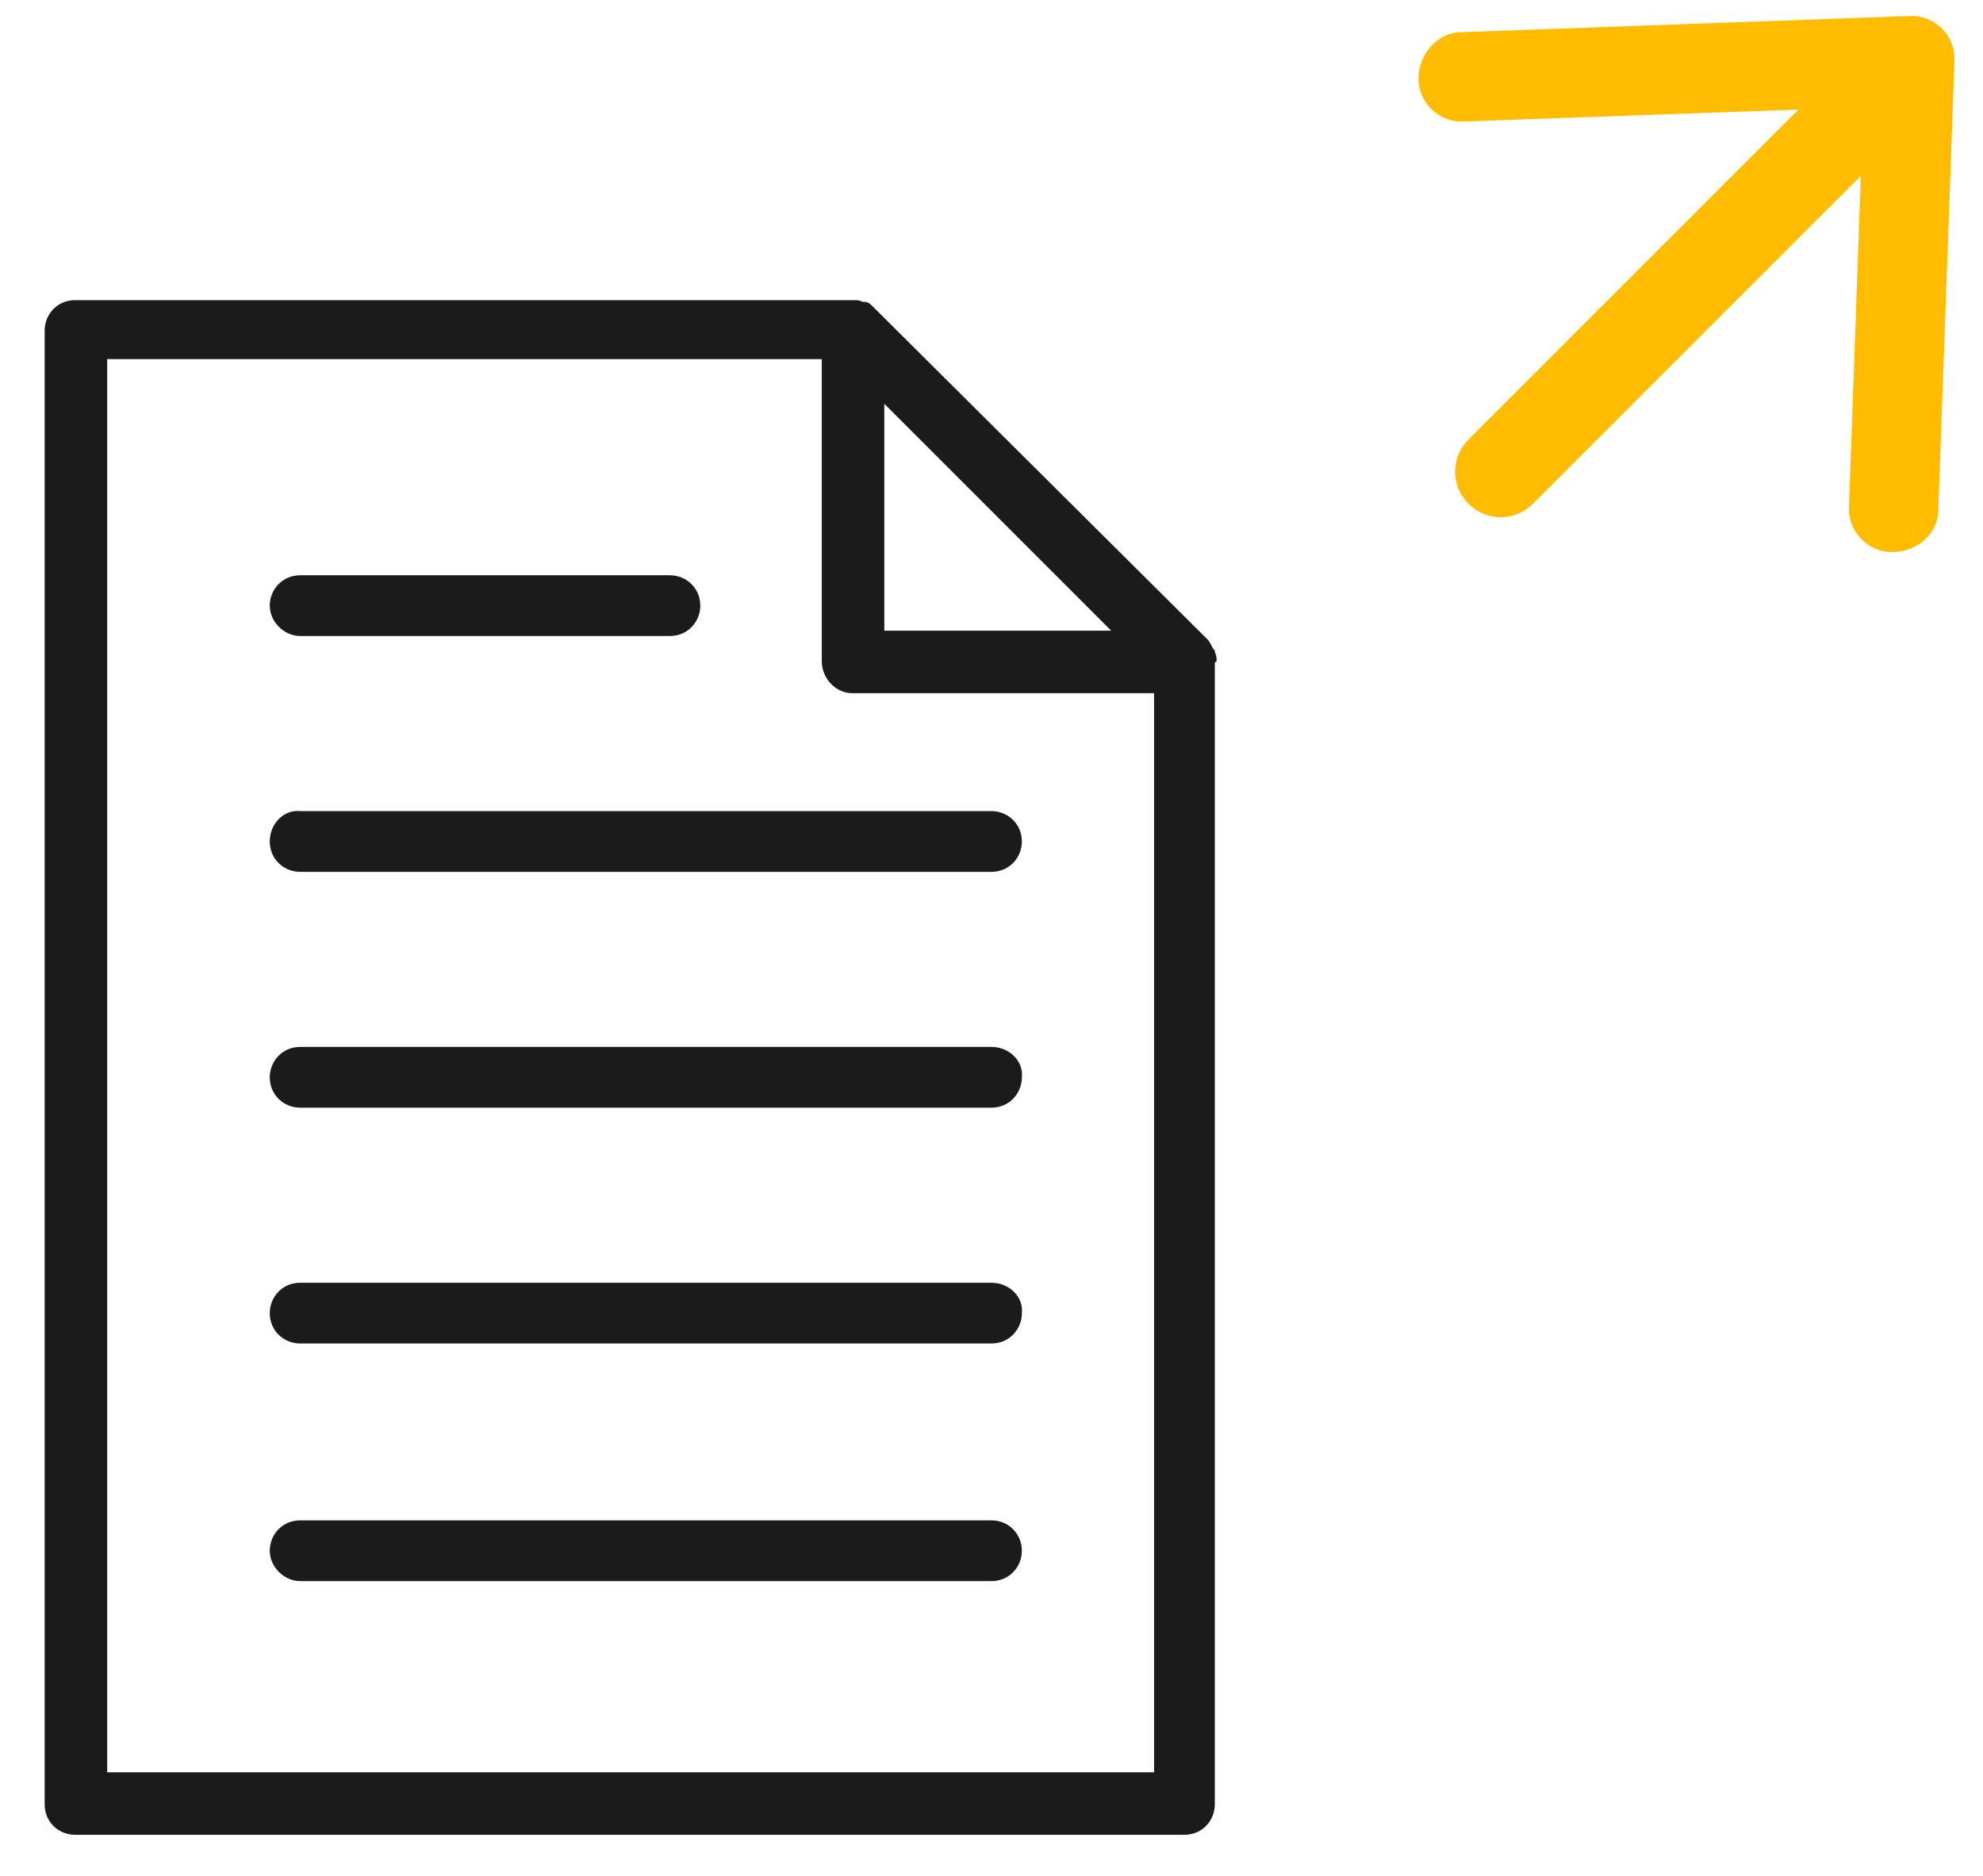 <?xml version="1.0" encoding="utf-8"?>
<!-- Generator: Adobe Illustrator 22.1.0, SVG Export Plug-In . SVG Version: 6.00 Build 0)  -->
<svg version="1.1" id="圖層_1" xmlns="http://www.w3.org/2000/svg" xmlns:xlink="http://www.w3.org/1999/xlink" x="0px" y="0px"
	 width="111px" height="105px" viewBox="0 0 111 105" style="enable-background:new 0 0 111 105;" xml:space="preserve">
<style type="text/css">
	.st0{fill:#FFBC00;}
	.st1{fill:#1B1B1B;}
</style>
<path class="st0" d="M82.2,28.2L82.2,28.2c-1-1-1-2.6,0-3.6l20-20c1-1,2.6-1,3.6,0v0c1,1,1,2.6,0,3.6l-20,20
	C84.8,29.2,83.2,29.2,82.2,28.2z"/>
<g>
	<path class="st0" d="M79.4,4.4L79.4,4.4c0,1.4,1.2,2.5,2.6,2.4l19.6-0.7c1.5-0.1,2.7,1.1,2.6,2.6l-0.7,19.6c-0.1,1.4,1,2.6,2.4,2.6
		l0,0c1.4,0,2.6-1,2.6-2.4l0.9-25c0.1-1.5-1.1-2.7-2.6-2.6l-25,0.9C80.5,1.8,79.4,3,79.4,4.4z"/>
</g>
<g>
	<g>
		<path class="st1" d="M68.1,37c0-0.2,0-0.3-0.1-0.5c0-0.1,0-0.1-0.1-0.2c-0.1-0.2-0.2-0.4-0.3-0.5L48.9,17.2
			c-0.2-0.2-0.3-0.3-0.5-0.3c0,0-0.1,0-0.1,0c-0.2-0.1-0.3-0.1-0.5-0.1c0,0-0.1,0-0.1,0H4.2c-1,0-1.7,0.8-1.7,1.7v82.5
			c0,1,0.8,1.7,1.7,1.7h62.1c1,0,1.7-0.8,1.7-1.7V37.1C68.1,37,68.1,37,68.1,37z M49.5,35.3V22.6l12.7,12.7H49.5z M47.7,38.8h16.9
			v60.4H6V20.1h40v16.9C46,38,46.8,38.8,47.7,38.8z"/>
		<path class="st1" d="M15.1,47.1c0,1,0.8,1.7,1.7,1.7h38.7c1,0,1.7-0.8,1.7-1.7c0-1-0.8-1.7-1.7-1.7H16.8
			C15.9,45.3,15.1,46.1,15.1,47.1z"/>
		<path class="st1" d="M16.8,35.6h20.7c1,0,1.7-0.8,1.7-1.7c0-1-0.8-1.7-1.7-1.7H16.8c-1,0-1.7,0.8-1.7,1.7
			C15.1,34.8,15.9,35.6,16.8,35.6z"/>
		<path class="st1" d="M55.5,58.6H16.8c-1,0-1.7,0.8-1.7,1.7c0,1,0.8,1.7,1.7,1.7h38.7c1,0,1.7-0.8,1.7-1.7
			C57.3,59.4,56.5,58.6,55.5,58.6z"/>
		<path class="st1" d="M55.5,71.8H16.8c-1,0-1.7,0.8-1.7,1.7c0,1,0.8,1.7,1.7,1.7h38.7c1,0,1.7-0.8,1.7-1.7
			C57.3,72.6,56.5,71.8,55.5,71.8z"/>
		<path class="st1" d="M55.5,85.1H16.8c-1,0-1.7,0.8-1.7,1.7s0.8,1.7,1.7,1.7h38.7c1,0,1.7-0.8,1.7-1.7S56.5,85.1,55.5,85.1z"/>
	</g>
</g>
</svg>
